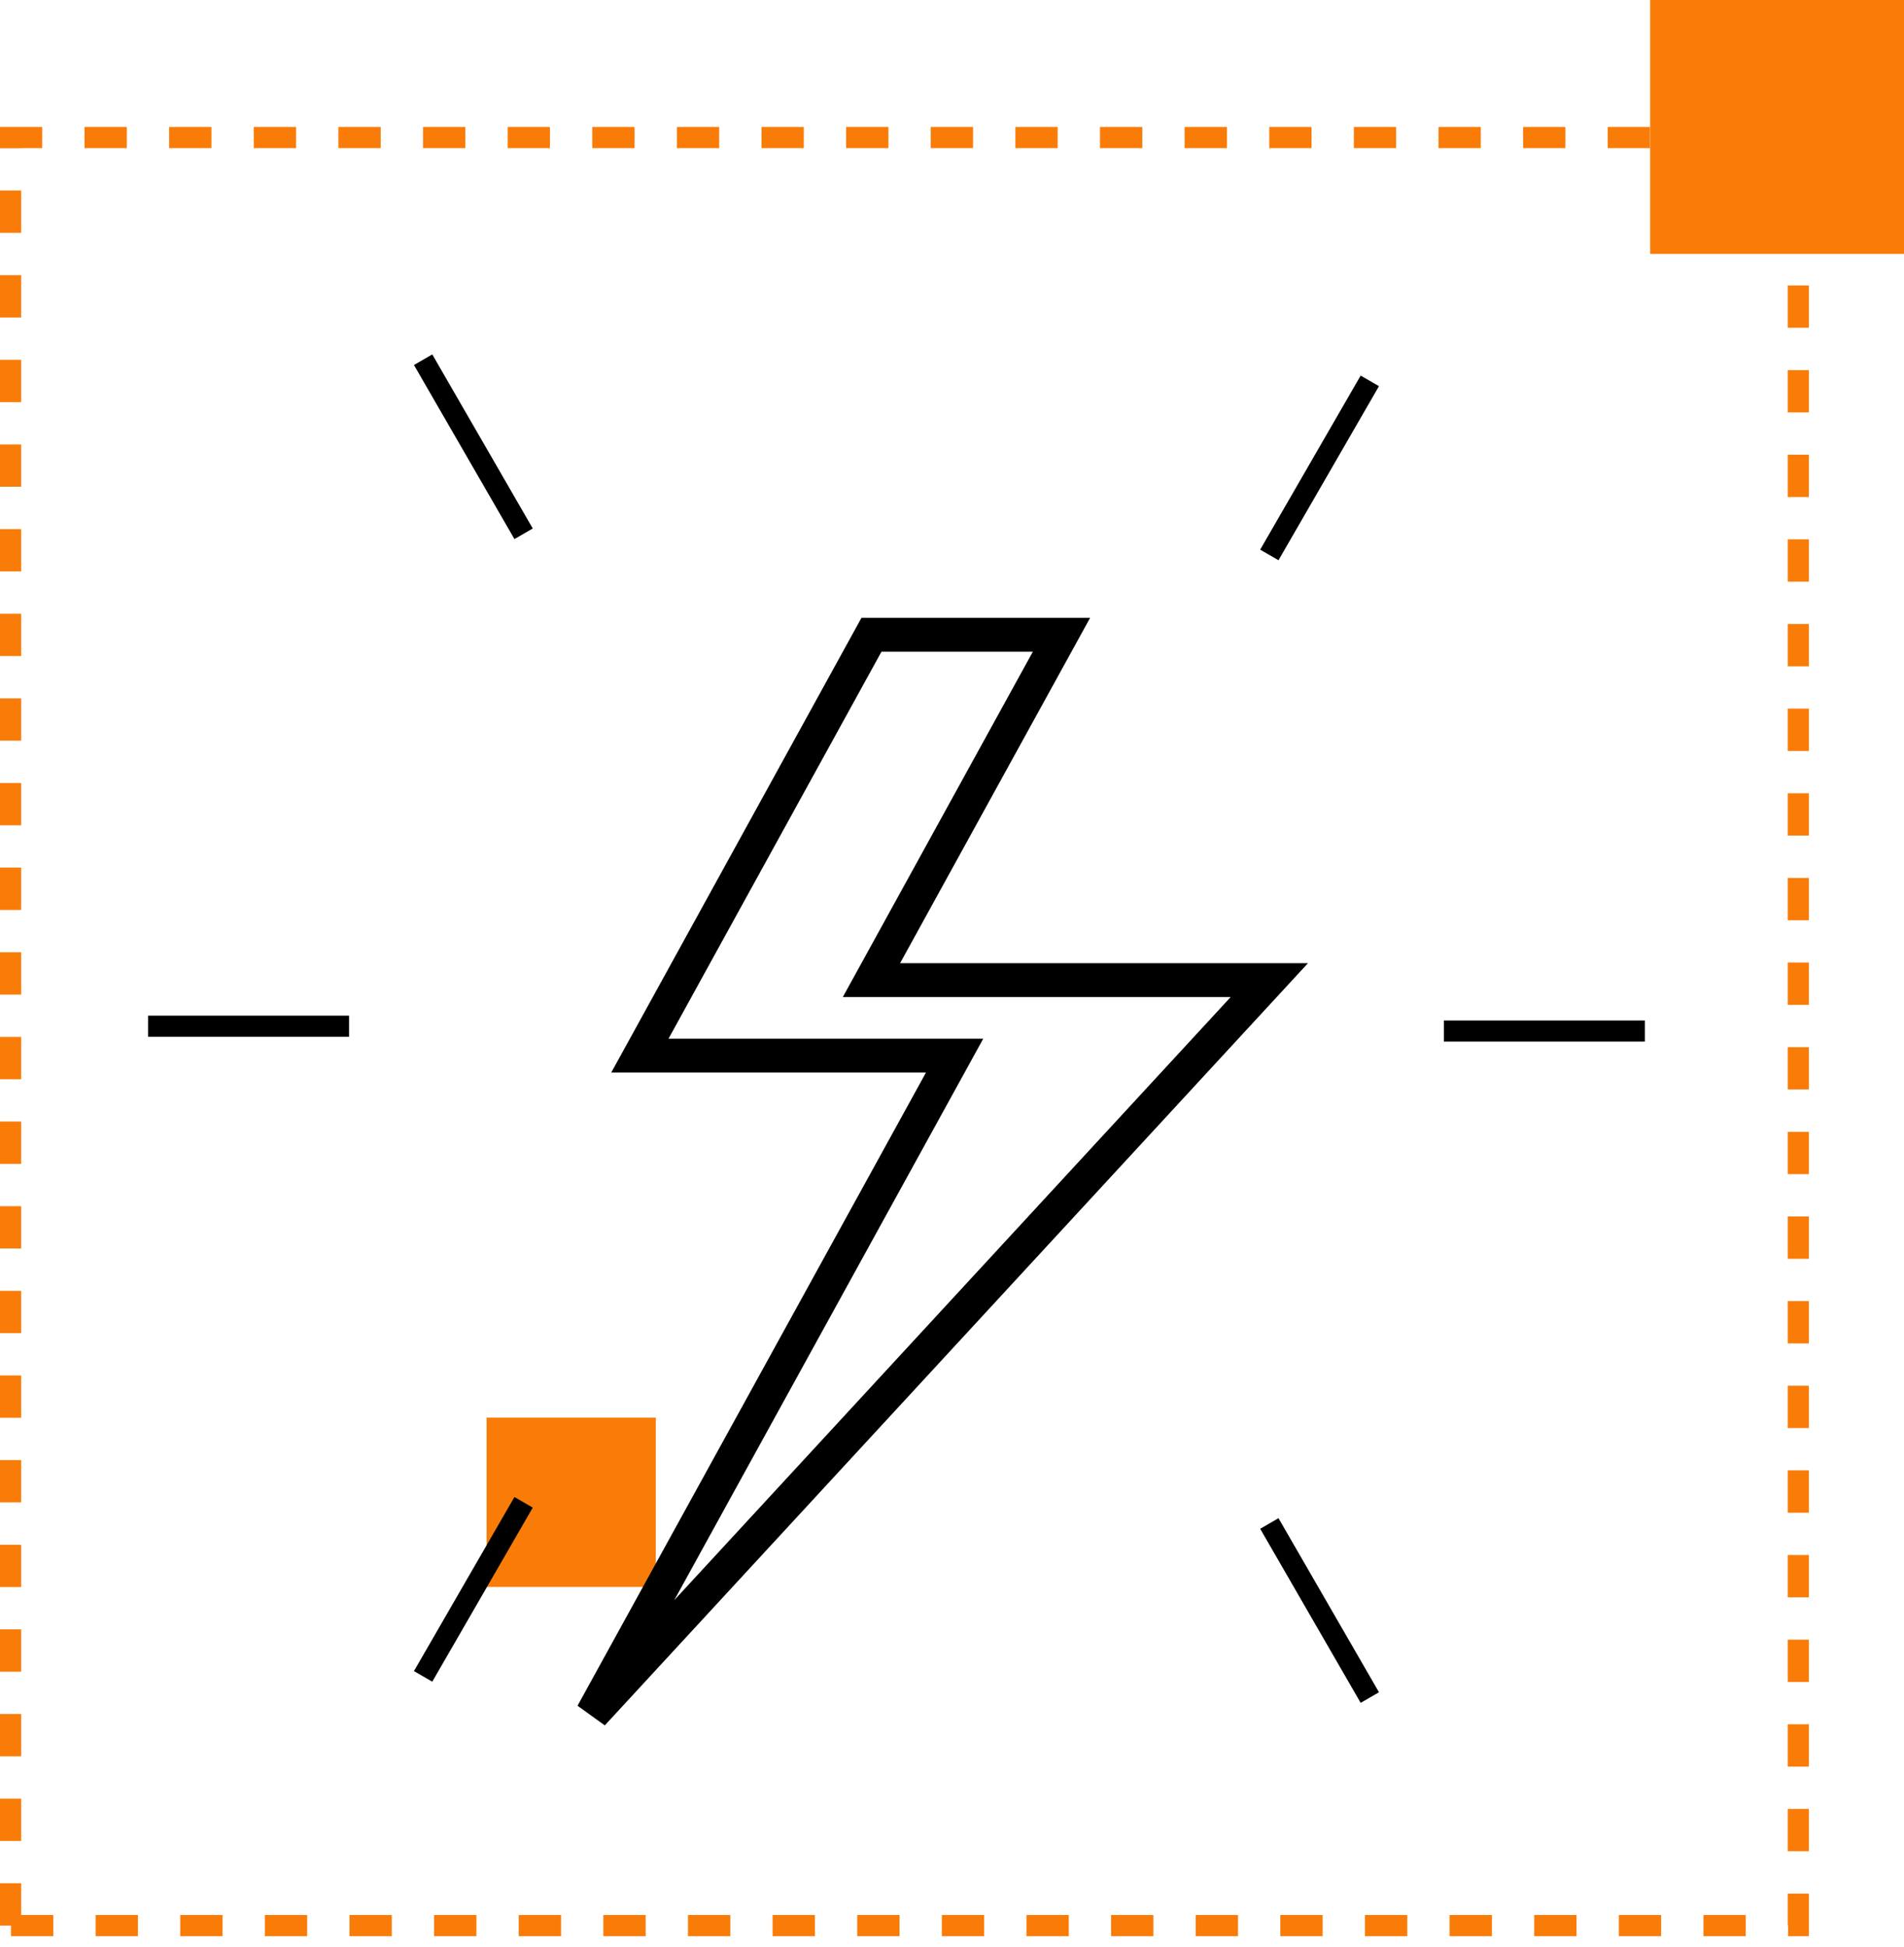 <svg width="90" height="92" viewBox="0 0 90 92" fill="none" xmlns="http://www.w3.org/2000/svg">
<rect x="23" y="75" width="8" height="8" transform="rotate(-90 23 75)" fill="#F97C09"/>
<path d="M30.246 49.89L41.193 30H50.175L41.193 46.32H60L28 81L45.123 49.89H30.246Z" stroke="black" stroke-width="1.6"/>
<path d="M7 48.5C7.4 48.5 13.5 48.5 16.5 48.5" stroke="black"/>
<path d="M20 17C20.2 17.346 23.25 22.629 24.75 25.227" stroke="black"/>
<path d="M20 79.227C20.2 78.881 23.25 73.598 24.75 71" stroke="black"/>
<path d="M77.75 48.727C77.35 48.727 71.25 48.727 68.25 48.727" stroke="black"/>
<path d="M64.75 80.227C64.55 79.881 61.5 74.598 60 72" stroke="black"/>
<path d="M64.75 18C64.55 18.346 61.5 23.629 60 26.227" stroke="black"/>
<rect x="0.5" y="91.005" width="84.505" height="84.505" transform="rotate(-90 0.5 91.005)" stroke="#F97C09" stroke-dasharray="2 2"/>
<rect x="78" y="12" width="12" height="12" transform="rotate(-90 78 12)" fill="#F97C09"/>
</svg>
